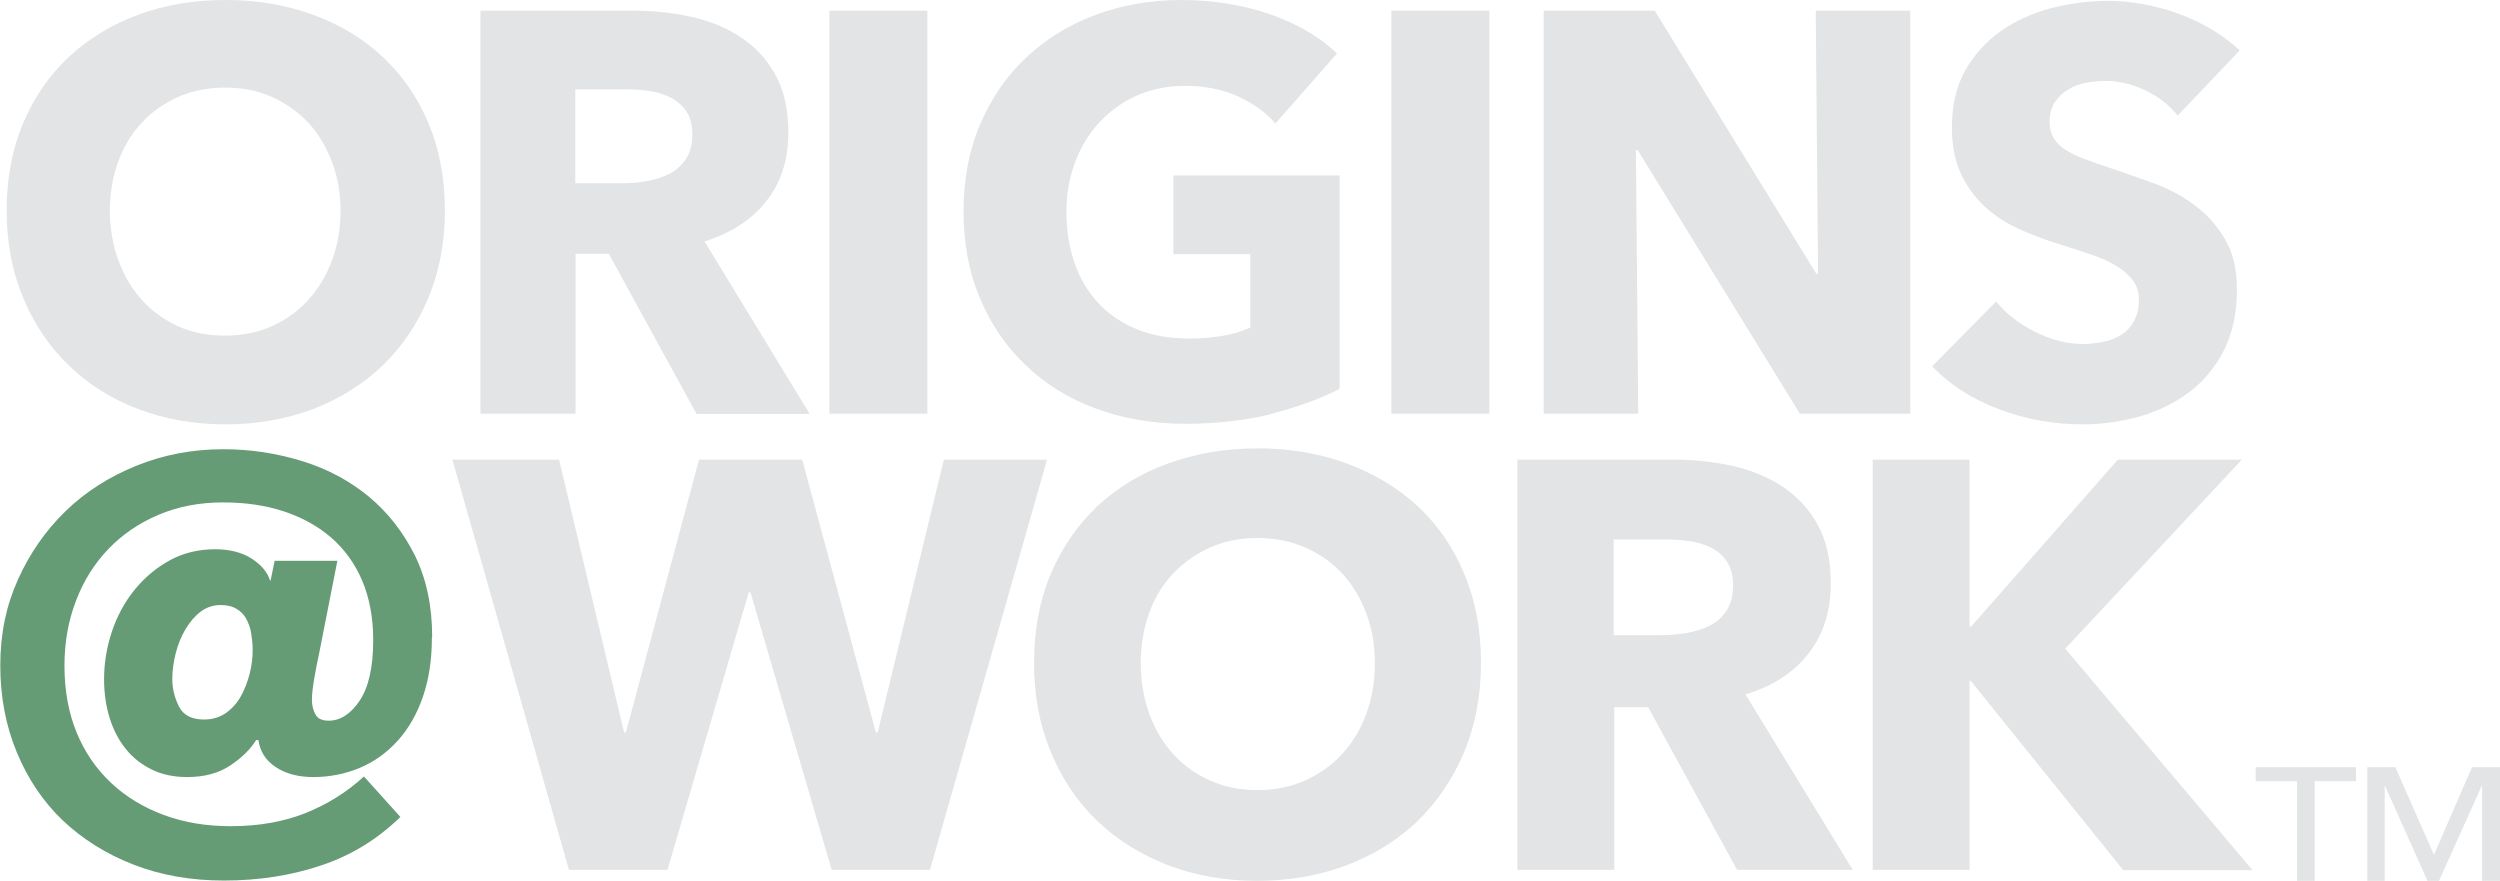 <?xml version="1.0" encoding="UTF-8"?>
<svg id="Layer_2" data-name="Layer 2" xmlns="http://www.w3.org/2000/svg" viewBox="0 0 86.48 30.47">
  <defs>
    <style>
      .cls-1 {
        fill: #e3e4e5;
      }

      .cls-2 {
        fill: #659c75;
      }
    </style>
  </defs>
  <g id="Layer_1-2" data-name="Layer 1">
    <g>
      <path class="cls-2" d="M14.94,22.05c0,.76-.1,1.44-.31,2.05s-.5,1.11-.87,1.52c-.37.41-.81.73-1.31.94-.5.21-1.04.32-1.61.32-.53,0-.97-.12-1.31-.35-.34-.23-.54-.54-.59-.93h-.08c-.19.31-.48.6-.88.87-.4.27-.9.41-1.5.41-.45,0-.86-.08-1.21-.25-.35-.17-.66-.4-.9-.7-.25-.3-.44-.66-.57-1.07-.13-.41-.2-.87-.2-1.36,0-.56.09-1.11.27-1.65.18-.54.44-1.02.78-1.44.34-.42.74-.76,1.21-1.02.47-.26,1-.39,1.58-.39.51,0,.93.11,1.26.32.33.21.55.47.64.76h.02l.14-.68h2.17l-.62,3.15c-.07.32-.13.63-.18.92-.05.29-.08.54-.08.74,0,.19.04.35.12.5.08.15.23.22.46.22.4,0,.76-.23,1.07-.69.31-.46.47-1.16.47-2.1,0-.77-.13-1.46-.38-2.05-.25-.59-.61-1.09-1.07-1.49s-1.01-.7-1.64-.91c-.64-.21-1.33-.31-2.1-.31-.82,0-1.56.14-2.24.43-.68.29-1.25.68-1.73,1.18s-.86,1.1-1.12,1.79c-.27.7-.4,1.44-.4,2.25,0,.86.14,1.62.42,2.31.28.68.68,1.26,1.19,1.74.51.48,1.12.85,1.82,1.11s1.47.39,2.32.39c.96,0,1.82-.15,2.58-.45.75-.3,1.43-.72,2.03-1.27l1.26,1.4c-.78.76-1.68,1.32-2.72,1.67s-2.16.53-3.38.53c-1.14,0-2.18-.18-3.13-.55-.95-.37-1.76-.88-2.45-1.53-.68-.65-1.21-1.44-1.59-2.36-.38-.92-.57-1.91-.57-3s.2-2.06.61-2.97c.41-.91.96-1.7,1.65-2.37.69-.67,1.51-1.19,2.45-1.57.94-.38,1.94-.57,3.01-.57.94,0,1.84.14,2.72.41.88.27,1.64.68,2.31,1.23.66.55,1.19,1.23,1.59,2.03.4.81.6,1.75.6,2.84ZM8.74,22.49c0-.2-.02-.39-.05-.58-.03-.19-.09-.35-.17-.5s-.19-.26-.34-.35c-.15-.09-.33-.13-.56-.13-.25,0-.48.08-.68.23s-.37.35-.52.6c-.15.25-.26.52-.34.83-.08.31-.12.61-.12.9,0,.33.08.65.23.95.15.3.44.45.87.45.29,0,.55-.08.76-.23.21-.15.39-.35.52-.59.13-.24.23-.5.3-.78.07-.28.1-.55.1-.8Z"/>
      <g>
        <g>
          <path class="cls-1" d="M15.39,7.28c0,1.1-.19,2.11-.57,3.02-.38.91-.91,1.69-1.58,2.34-.68.65-1.48,1.15-2.41,1.51-.93.35-1.94.53-3.03.53s-2.1-.18-3.02-.53c-.93-.35-1.73-.86-2.4-1.51-.68-.65-1.2-1.43-1.58-2.34-.38-.91-.57-1.92-.57-3.02s.19-2.12.57-3.02c.38-.9.91-1.66,1.58-2.29.68-.63,1.48-1.12,2.4-1.46s1.93-.51,3.02-.51,2.1.17,3.03.51,1.74.83,2.41,1.46c.68.63,1.2,1.39,1.58,2.29.38.9.57,1.91.57,3.02ZM11.78,7.28c0-.6-.1-1.17-.3-1.69-.2-.52-.47-.97-.82-1.35-.35-.37-.77-.67-1.26-.89-.49-.22-1.03-.32-1.62-.32s-1.13.11-1.61.32c-.49.22-.91.51-1.26.89-.35.37-.63.82-.82,1.35-.19.52-.29,1.09-.29,1.69s.1,1.21.3,1.74.47.99.82,1.37c.35.38.76.68,1.25.9.49.22,1.02.32,1.61.32s1.13-.11,1.61-.32c.49-.22.91-.52,1.26-.9.35-.38.63-.84.83-1.37.2-.53.3-1.11.3-1.74Z"/>
          <path class="cls-1" d="M24.09,14.31l-3.03-5.53h-1.15v5.53h-3.29V.37h5.32c.67,0,1.32.07,1.96.21s1.21.37,1.71.7c.51.33.91.76,1.21,1.3.3.54.45,1.21.45,2.01,0,.95-.26,1.74-.77,2.38-.51.64-1.22,1.1-2.13,1.38l3.64,5.97h-3.94ZM23.95,4.65c0-.33-.07-.59-.21-.8-.14-.2-.32-.36-.53-.47-.22-.11-.46-.19-.73-.23-.27-.04-.53-.06-.78-.06h-1.8v3.25h1.6c.28,0,.56-.02.85-.07.29-.05.55-.13.79-.25s.43-.29.58-.51c.15-.22.23-.51.23-.87Z"/>
          <path class="cls-1" d="M28.69,14.31V.37h3.39v13.94h-3.39Z"/>
          <path class="cls-1" d="M43.96,14.33c-.91.22-1.91.33-2.98.33s-2.14-.18-3.08-.53c-.94-.35-1.75-.85-2.42-1.5-.68-.64-1.2-1.41-1.58-2.31-.38-.9-.57-1.9-.57-3s.19-2.13.58-3.03c.39-.91.92-1.68,1.6-2.31.68-.64,1.48-1.13,2.4-1.47s1.91-.51,2.97-.51,2.13.17,3.07.5c.94.33,1.71.78,2.3,1.35l-2.13,2.42c-.33-.38-.76-.69-1.3-.94-.54-.24-1.15-.36-1.83-.36-.59,0-1.14.11-1.63.32-.5.22-.93.52-1.3.91-.37.39-.65.85-.86,1.38-.2.53-.31,1.11-.31,1.74s.09,1.23.28,1.77c.18.54.46,1,.82,1.39.36.39.81.69,1.34.91s1.14.32,1.82.32c.39,0,.77-.03,1.12-.09s.68-.15.98-.29v-2.54h-2.66v-2.72h5.75v7.38c-.68.35-1.48.64-2.39.87Z"/>
          <path class="cls-1" d="M48.13,14.31V.37h3.39v13.94h-3.39Z"/>
          <path class="cls-1" d="M62.26,14.31l-5.61-9.12h-.06l.08,9.12h-3.27V.37h3.84l5.59,9.1h.06l-.08-9.1h3.27v13.94h-3.82Z"/>
          <path class="cls-1" d="M75.33,4c-.29-.37-.67-.66-1.13-.88-.47-.22-.92-.32-1.35-.32-.22,0-.45.02-.68.06-.23.04-.44.12-.62.23-.18.11-.34.26-.46.43-.12.18-.19.4-.19.68,0,.24.05.43.15.59.1.16.24.3.43.41.19.12.42.23.68.32.26.1.56.2.89.31.47.16.96.33,1.48.52.51.19.98.44,1.4.76.42.31.77.71,1.04,1.17.28.47.41,1.05.41,1.74,0,.8-.15,1.49-.44,2.08-.3.58-.69,1.07-1.19,1.45-.5.38-1.07.66-1.71.85-.64.18-1.31.28-1.99.28-1,0-1.96-.17-2.89-.52-.93-.35-1.71-.84-2.32-1.49l2.21-2.24c.34.42.79.77,1.35,1.05.56.28,1.11.42,1.66.42.25,0,.49-.03.73-.08.24-.05.44-.14.62-.26.18-.12.32-.28.42-.47.1-.2.16-.43.16-.71s-.07-.49-.2-.67c-.13-.18-.32-.35-.56-.5-.24-.15-.54-.29-.91-.41-.36-.12-.77-.26-1.23-.4-.45-.14-.88-.31-1.31-.51-.43-.2-.81-.45-1.14-.76-.33-.31-.6-.68-.81-1.12-.2-.44-.31-.97-.31-1.6,0-.77.16-1.44.47-1.99.32-.55.73-1,1.24-1.36.51-.35,1.09-.61,1.73-.78.64-.16,1.29-.25,1.95-.25.79,0,1.59.14,2.41.43.82.29,1.54.72,2.16,1.28l-2.15,2.26Z"/>
        </g>
        <g>
          <path class="cls-1" d="M32.16,30.09h-3.39l-2.81-9.6h-.06l-2.81,9.6h-3.41l-4.03-14.19h3.69l2.25,9.44h.06l2.53-9.44h3.57l2.55,9.44h.06l2.29-9.44h3.57l-4.05,14.19Z"/>
          <path class="cls-1" d="M51.23,22.93c0,1.12-.19,2.15-.58,3.08-.39.93-.93,1.72-1.61,2.39-.69.66-1.51,1.17-2.46,1.53s-1.98.54-3.09.54-2.14-.18-3.08-.54-1.76-.87-2.45-1.53c-.69-.66-1.23-1.46-1.61-2.39-.39-.93-.58-1.95-.58-3.08s.19-2.16.58-3.08c.39-.92.93-1.69,1.61-2.34.69-.64,1.5-1.14,2.45-1.48s1.97-.52,3.08-.52,2.14.17,3.09.52,1.77.84,2.46,1.48c.69.64,1.23,1.42,1.61,2.34.39.92.58,1.94.58,3.08ZM47.56,22.93c0-.61-.1-1.19-.3-1.72-.2-.53-.48-.99-.83-1.37-.35-.38-.78-.68-1.28-.9-.5-.22-1.05-.33-1.65-.33s-1.15.11-1.64.33c-.49.22-.92.52-1.28.9-.36.38-.64.84-.83,1.37-.19.53-.29,1.11-.29,1.72s.1,1.23.3,1.77c.2.54.48,1.01.83,1.39.35.39.78.69,1.27.91.49.22,1.04.33,1.64.33s1.15-.11,1.64-.33c.49-.22.92-.52,1.28-.91.36-.39.64-.85.84-1.39.2-.54.3-1.13.3-1.77Z"/>
          <path class="cls-1" d="M60.09,30.09l-3.08-5.63h-1.17v5.63h-3.35v-14.19h5.41c.68,0,1.35.07,2,.21.65.14,1.23.38,1.74.71.51.33.93.78,1.23,1.32.31.55.46,1.23.46,2.05,0,.96-.26,1.77-.78,2.43-.52.66-1.24,1.12-2.17,1.4l3.71,6.07h-4.01ZM59.95,20.24c0-.33-.07-.6-.21-.81-.14-.21-.32-.37-.54-.48-.22-.11-.47-.19-.75-.23-.28-.04-.54-.06-.8-.06h-1.83v3.31h1.63c.28,0,.57-.02.87-.07.3-.05.56-.13.81-.25.24-.12.44-.29.59-.52.15-.23.23-.52.23-.88Z"/>
          <path class="cls-1" d="M73.44,30.09l-5.27-6.54h-.04v6.54h-3.35v-14.19h3.35v5.77h.06l5.07-5.77h4.29l-6.11,6.54,6.48,7.66h-4.47Z"/>
        </g>
        <g>
          <path class="cls-1" d="M80.08,30.47h-.62v-3.45h-1.43v-.48h3.47v.48h-1.43v3.45Z"/>
          <path class="cls-1" d="M84.19,29.56h.01l1.31-3.02h.97v3.93h-.62v-3.29h-.01l-1.48,3.29h-.4l-1.47-3.29h-.01v3.29h-.6v-3.93h.97l1.33,3.02Z"/>
        </g>
      </g>
    </g>
  </g>
</svg>